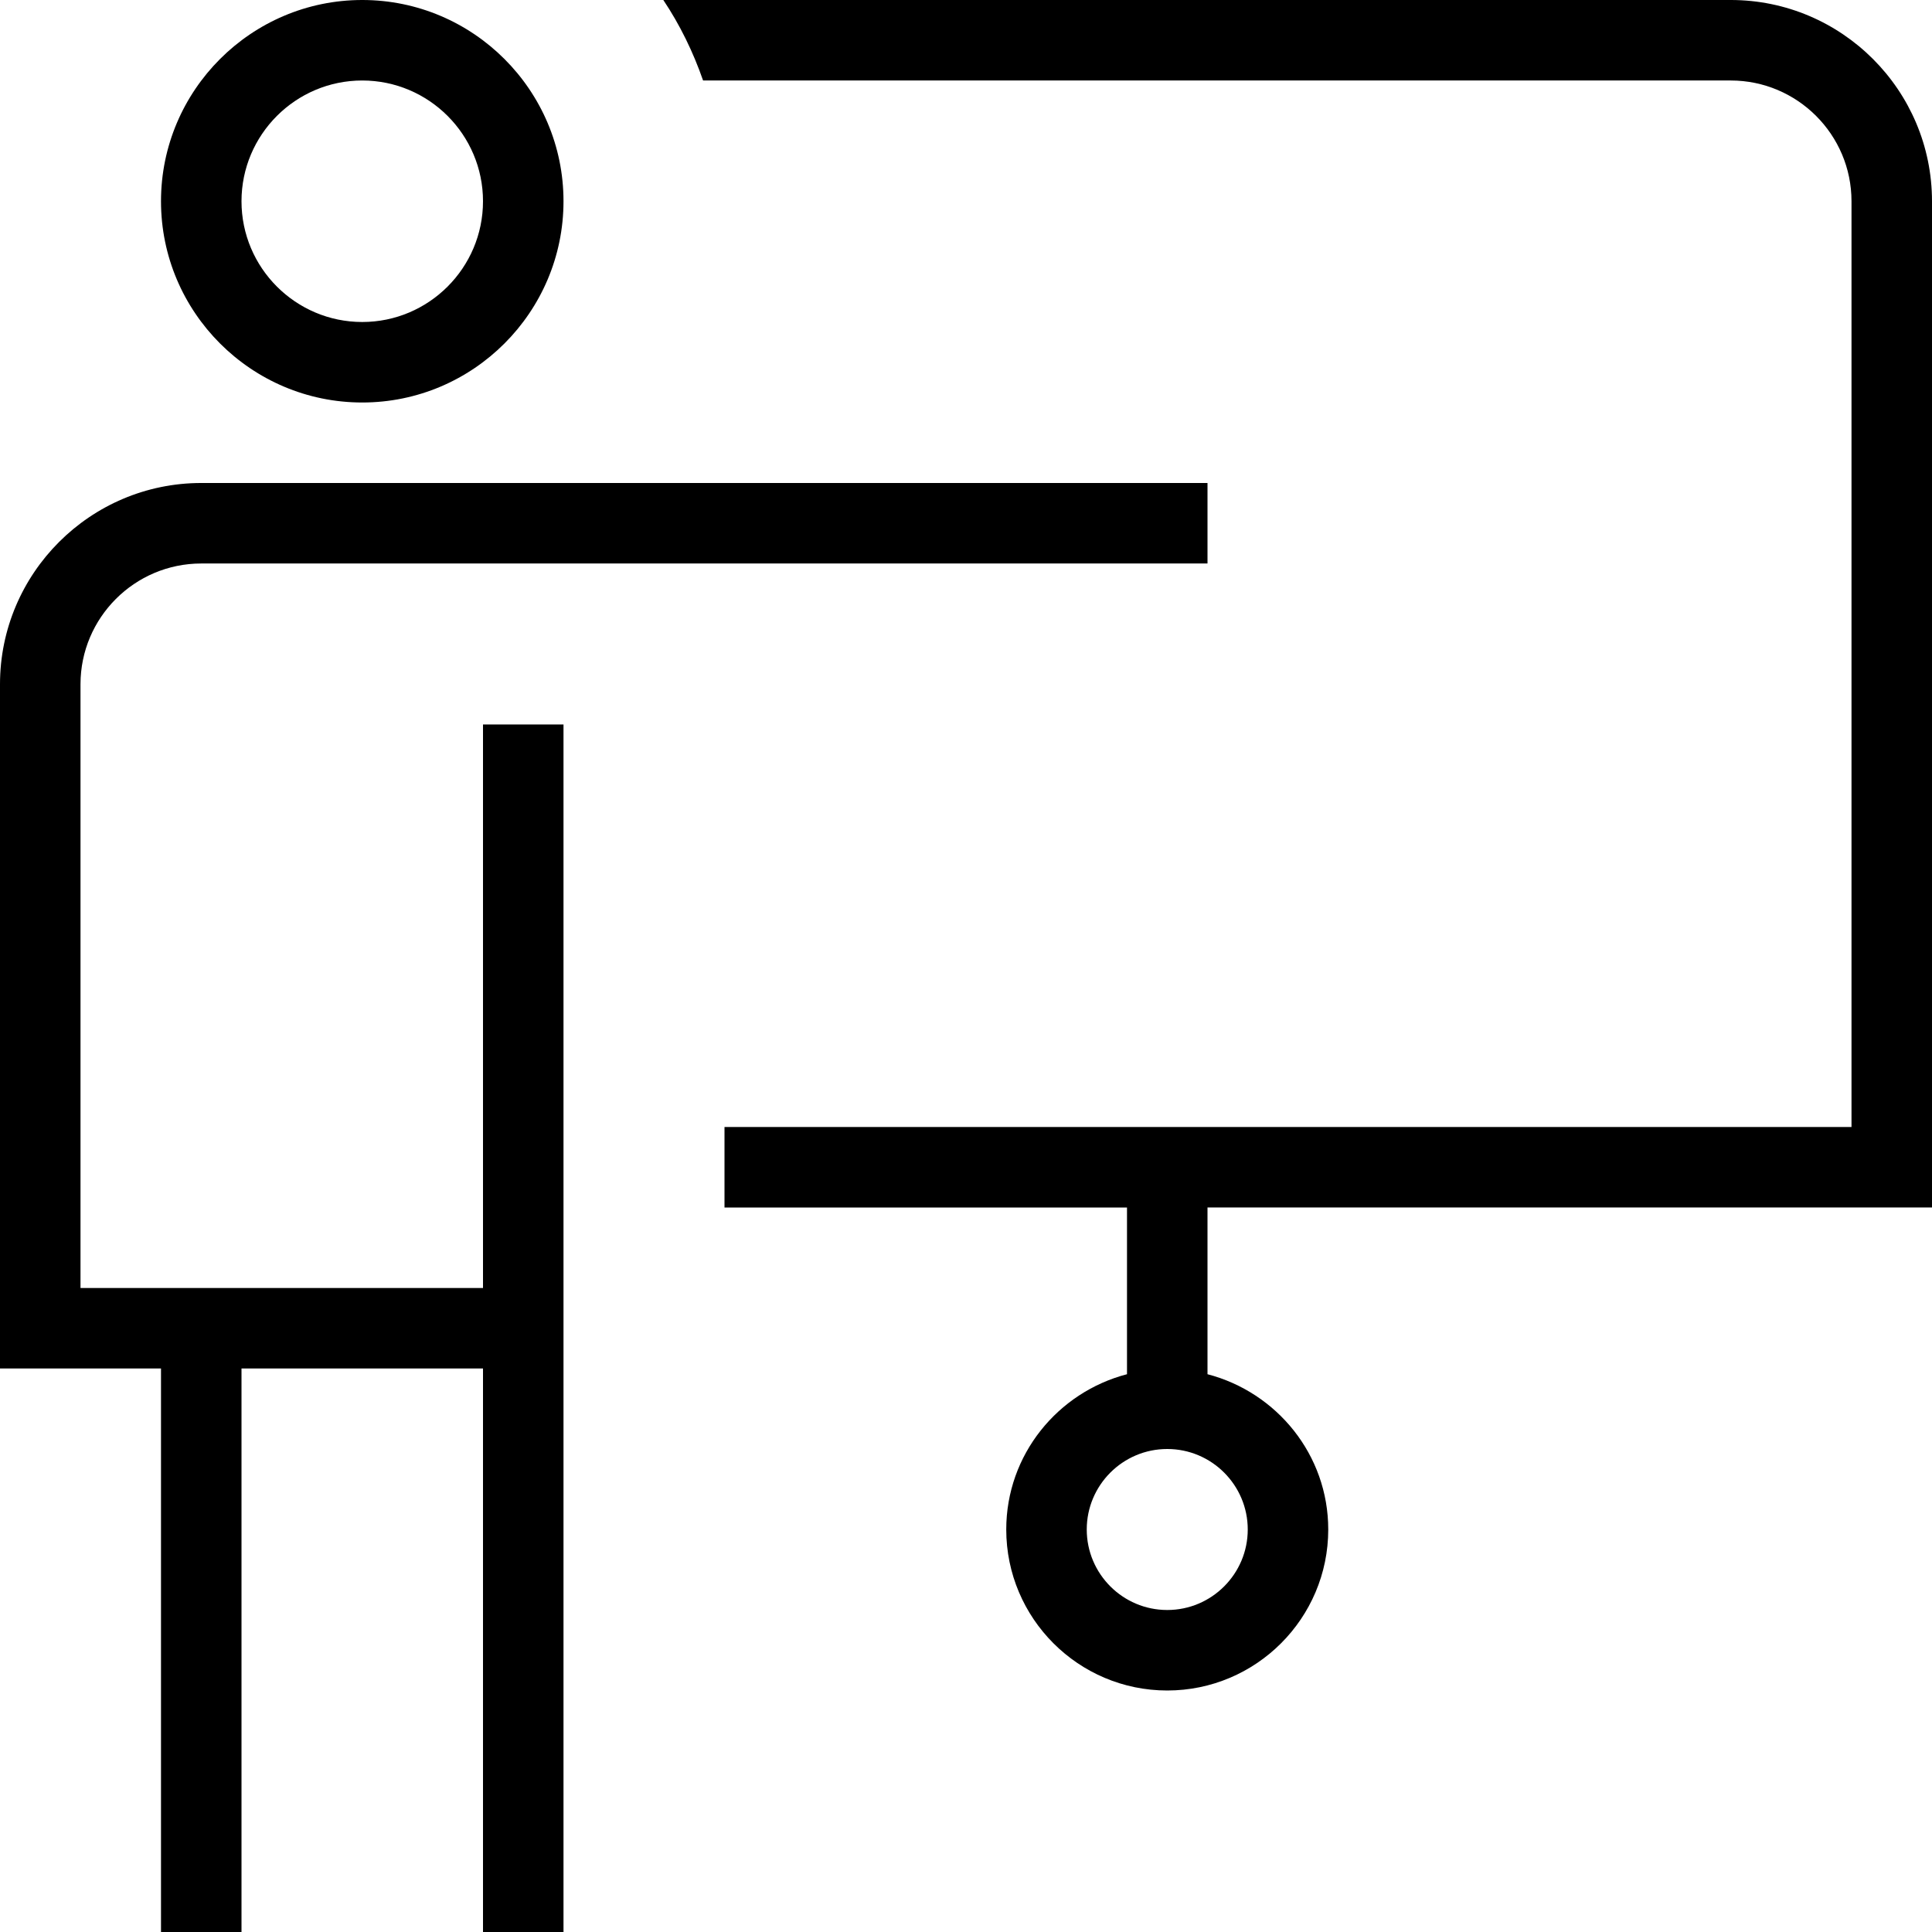 <svg id="Layer_1" viewBox="0 0 24 24" xmlns="http://www.w3.org/2000/svg" data-name="Layer 1"><path d="m4.5 5c1.378 0 2.5-1.122 2.5-2.5s-1.122-2.5-2.5-2.5-2.5 1.122-2.5 2.5 1.122 2.5 2.5 2.5zm0-4c.827 0 1.5.673 1.5 1.5s-.673 1.5-1.5 1.5-1.5-.673-1.5-1.5.673-1.5 1.5-1.5zm1.5 8h1v15h-1v-7h-3v7h-1v-7h-2v-8.5c0-1.378 1.122-2.5 2.5-2.5h12.5v1h-12.5c-.827 0-1.5.673-1.5 1.5v7.5h5zm18 6v-12.5c0-1.378-1.121-2.5-2.5-2.5h-13.26c.206.308.37.644.494 1h12.766c.827 0 1.5.673 1.5 1.5v11.5h-14v1h5v2.071c-.86.224-1.5 1-1.5 1.929 0 1.103.897 2 2 2s2-.897 2-2c0-.929-.64-1.705-1.5-1.929v-2.071zm-8.5 4c0 .551-.448 1-1 1s-1-.449-1-1 .448-1 1-1 1 .449 1 1z"/></svg>